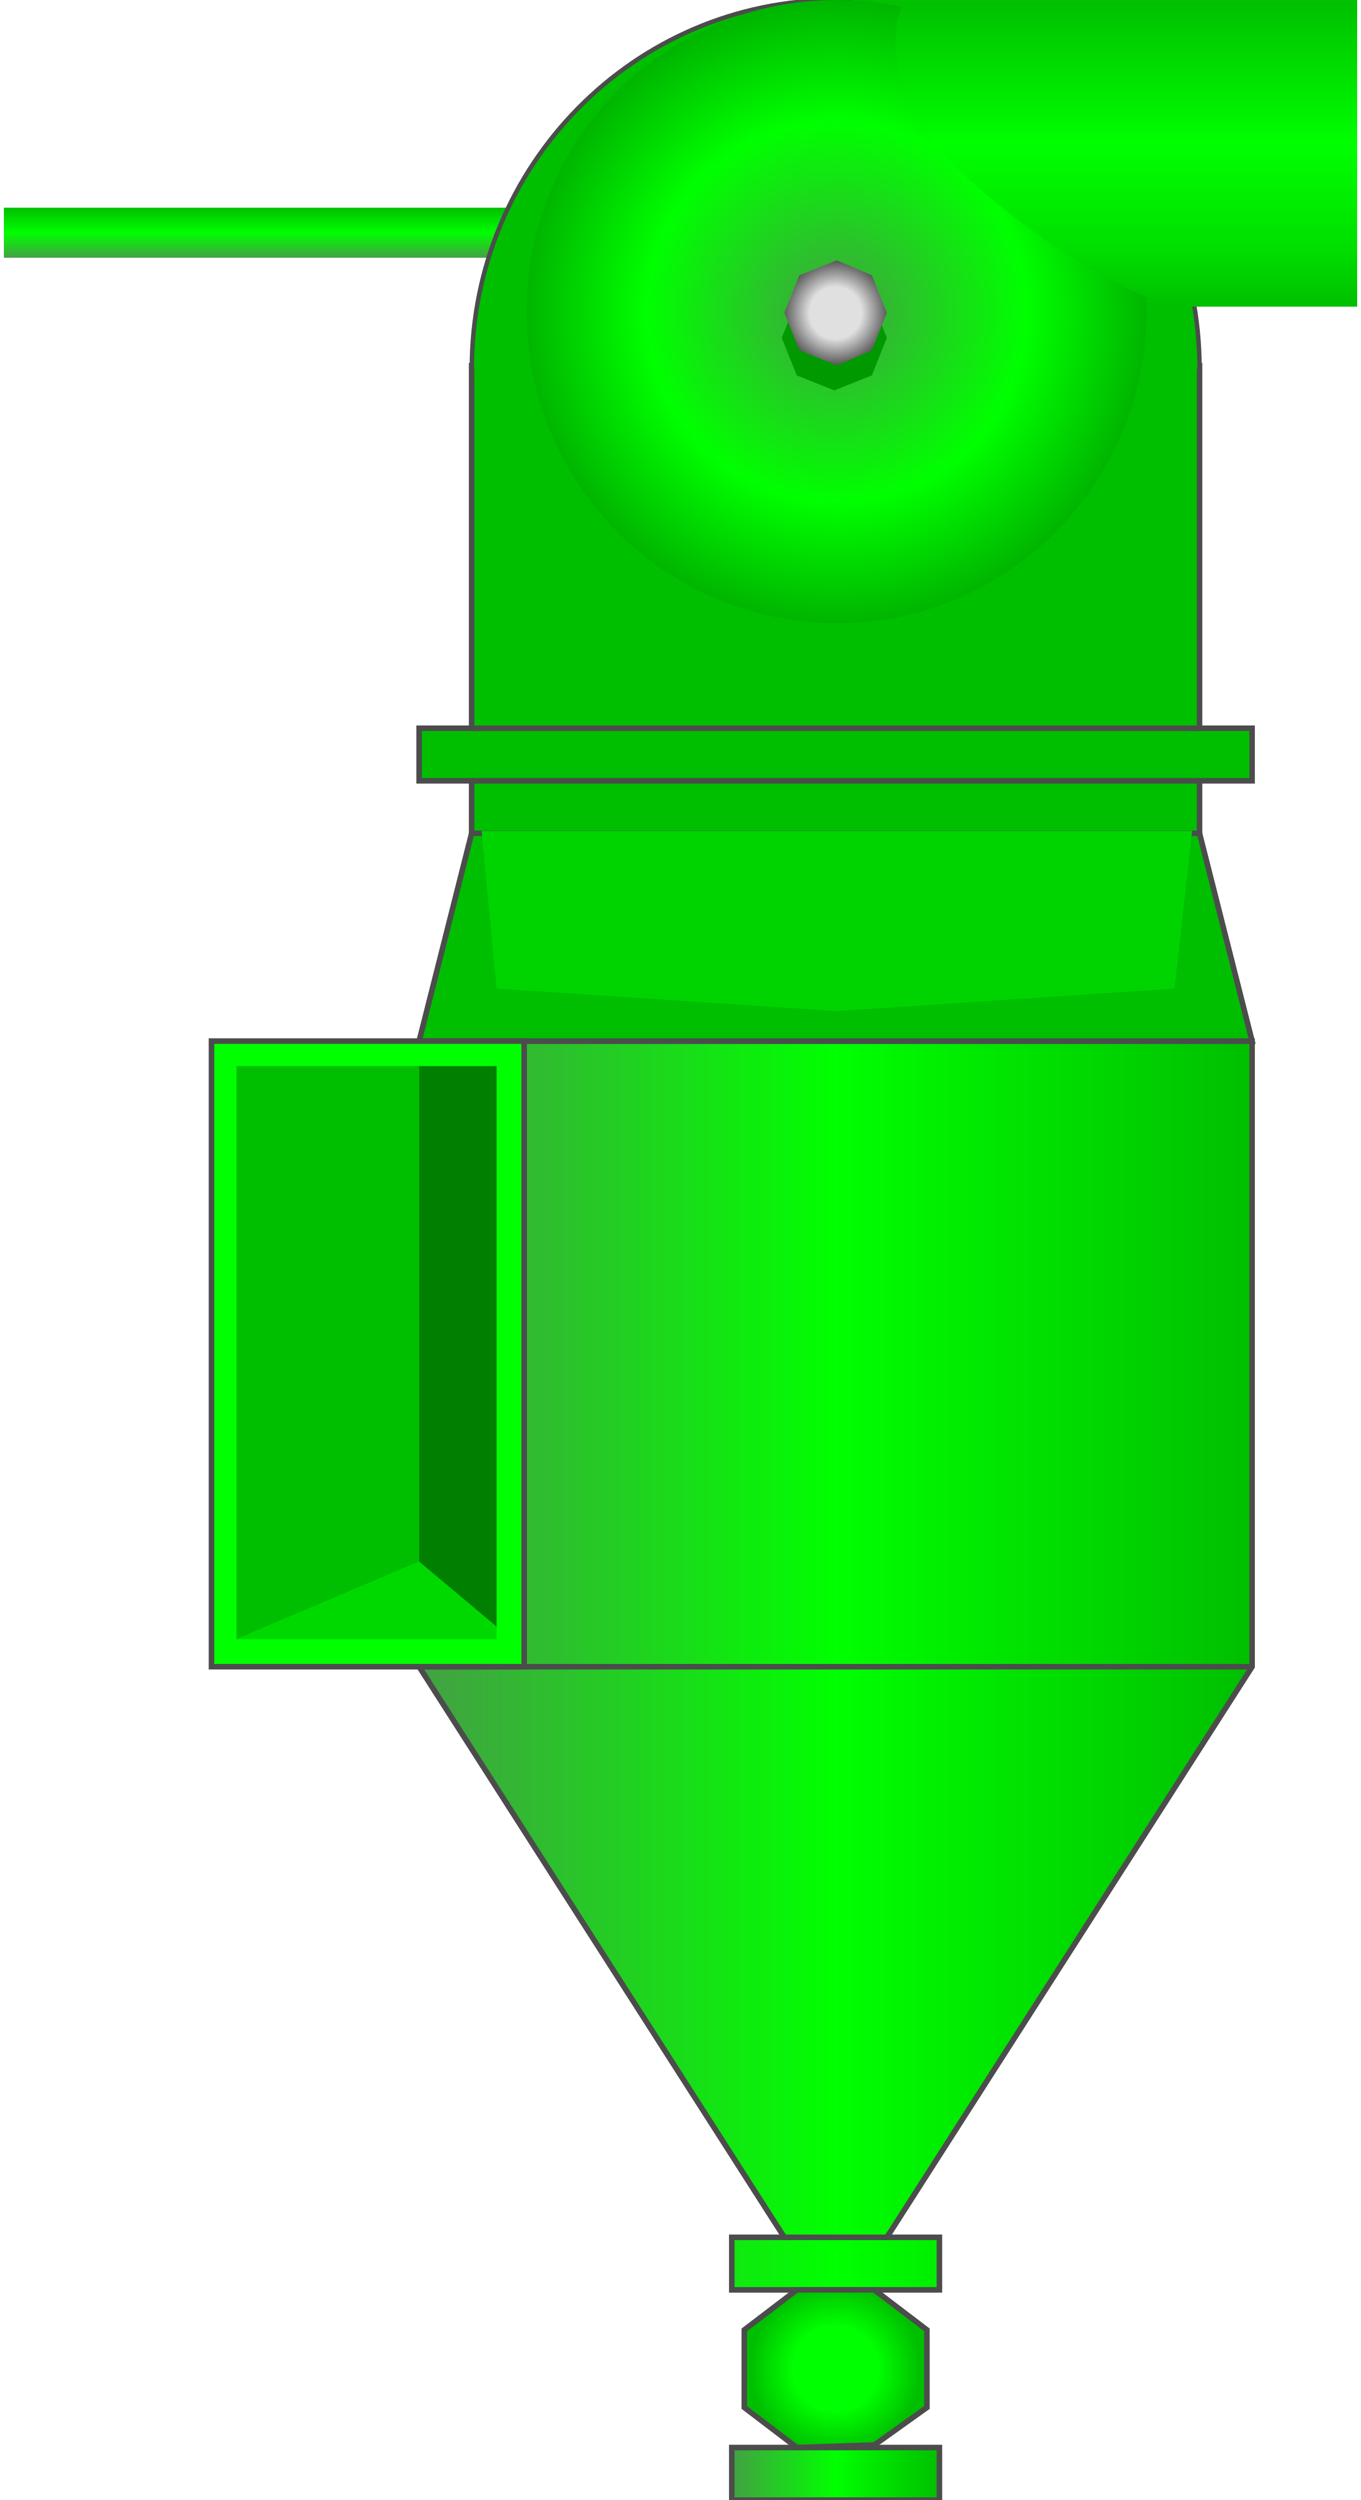 <svg version="1.1" xmlns="http://www.w3.org/2000/svg" xmlns:xlink="http://www.w3.org/1999/xlink" width="61px" height="112px" viewBox="0 0 60.926 112.5" enable-background="new 0 0 60.926 112.5" xml:space="preserve">
<g id="Group_Pipe">
	<linearGradient id="SVGID_1_" gradientUnits="userSpaceOnUse" x1="12.895" y1="11.599" x2="12.895" y2="9.347">
		<stop offset="0" style="stop-color:#43A143" />
		<stop offset="0.5" style="stop-color:#00FF00" />
		<stop offset="1" style="stop-color:#00BF00" />
	</linearGradient>
	<path fill="url(#SVGID_1_)" d="M25.789,9.347H0.001v2.252h25.788V9.347z" />
</g>
<g id="Group_Lower_Tank">
	<linearGradient id="SVGID_2_" gradientUnits="userSpaceOnUse" x1="18.696" y1="74.943" x2="56.196" y2="74.943">
		<stop offset="0" style="stop-color:#43A143" />
		<stop offset="0.5" style="stop-color:#00FF00" />
		<stop offset="1" style="stop-color:#00BF00" />
	</linearGradient>
	<path fill="url(#SVGID_2_)" stroke="#4C4C4C" stroke-width="0.25" d="M35.137,100.676L18.696,75V46.847h37.5V75l-16.441,25.676   h2.364v2.365h-9.347v-2.365H35.137z" />
	<linearGradient id="SVGID_3_" gradientUnits="userSpaceOnUse" x1="32.772" y1="111.317" x2="42.118" y2="111.317">
		<stop offset="0" style="stop-color:#43A143" />
		<stop offset="0.5" style="stop-color:#00FF00" />
		<stop offset="1" style="stop-color:#00BF00" />
	</linearGradient>
	<path fill="url(#SVGID_3_)" stroke="#4C4C4C" stroke-width="0.25" d="M32.772,110.135h9.347v2.365h-9.347V110.135z" />
	<path fill="none" stroke="#4C4C4C" stroke-width="0.25" d="M18.696,75h37.5" />
	<path fill="none" stroke="#4C4C4C" stroke-width="0.25" d="M35.137,100.676h4.617" />
</g>
<g id="Group_Classification_System">
	<path fill="#00BF00" stroke="#4C4C4C" stroke-width="0.25" d="M53.83,16.329v16.441h2.365v2.365H53.83V37.5H21.06v-2.365h-2.364   v-2.365h2.364V16.329" />
	<path fill="#00BF00" stroke="#4C4C4C" stroke-width="0.2" d="M21.068,16.588C21.068,7.427,28.402,0,37.449,0   C46.496,0,53.83,7.427,53.83,16.588" />
</g>
<g id="Group_Pump">
	
		<linearGradient id="SVGID_4_" gradientUnits="userSpaceOnUse" x1="-15.877" y1="97.561" x2="-2.079" y2="97.561" gradientTransform="matrix(4.489659e-011 -1 1 4.489659e-011 -48.025 -2.078)">
		<stop offset="0" style="stop-color:#00BF00" />
		<stop offset="0.19" style="stop-color:#00DF00" />
		<stop offset="0.53" style="stop-color:#00FF00" />
		<stop offset="1" style="stop-color:#00BF00" />
	</linearGradient>
	<path fill="url(#SVGID_4_)" d="M38.146,13.799V0.001h22.78v13.468v0.33H38.146z" />
	<radialGradient id="SVGID_5_" cx="37.489" cy="14.02" r="13.989" gradientUnits="userSpaceOnUse">
		<stop offset="0" style="stop-color:#43A143" />
		<stop offset="0.61" style="stop-color:#00FF00" />
		<stop offset="1" style="stop-color:#00B500" />
	</radialGradient>
	<path fill="url(#SVGID_5_)" d="M51.427,13.377c-0.02-0.008-0.037-0.018-0.057-0.026c-0.004,0.017-0.025,0.006-0.063-0.03   c-2.609-1.177-4.806-2.691-7.081-4.578c-1.743-1.445-3.547-3.297-3.883-5.529c-0.272-0.922-0.286-1.909,0.076-2.897   C39.474,0.114,38.495,0,37.49,0C29.78,0,23.531,6.277,23.531,14.021c0,7.743,6.249,14.02,13.958,14.02   c7.708,0,13.956-6.277,13.956-14.02c0-0.185-0.004-0.369-0.011-0.552C51.434,13.438,51.43,13.408,51.427,13.377z" />
</g>
<g id="Group_Mid_Layer">
	<path fill="none" stroke="#4C4C4C" stroke-width="0.25" d="M21.06,32.771H53.83" />
	<path fill="none" stroke="#4C4C4C" stroke-width="0.25" d="M53.83,35.135H21.06" />
	<path fill="#00BF00" stroke="#4C4C4C" stroke-width="0.25" d="M21.06,37.5l-2.364,9.347h37.5L53.83,37.5H21.06z" />
	<path fill="#00D400" d="M21.51,37.387l0.676,7.095l15.315,1.014l15.203-1.014l0.788-7.095H21.51z" />
</g>
<g id="Group_Exhaust">
	<path fill="#00FF00" stroke="#4C4C4C" stroke-width="0.25" d="M9.348,46.847h14.077V75H9.348V46.847z" />
	<path fill="#00BF00" d="M10.475,73.762l8.221-3.491V47.973h-8.221V73.762z" />
	<path fill="#00D900" d="M22.186,73.198l-3.49-2.928l-8.221,3.491h11.711V73.198z" />
	<path fill="#007F00" d="M22.186,73.198l-3.49-2.928V47.973h3.49V73.198z" />
</g>
<g id="Group_Filter">
	<radialGradient id="SVGID_6_" cx="37.446" cy="106.588" r="3.839" gradientUnits="userSpaceOnUse">
		<stop offset="0.5" style="stop-color:#00FF00" />
		<stop offset="1" style="stop-color:#00BF00" />
	</radialGradient>
	<path fill="url(#SVGID_6_)" stroke="#4C4C4C" stroke-width="0.25" d="M39.191,110.022l-3.491,0.112l-2.364-1.801v-3.492   l2.364-1.801h3.491l2.365,1.801v3.492L39.191,110.022z" />
</g>
<g id="Group_Axial">
	<path fill="#009900" d="M35.699,16.892l-0.676-1.689l0.676-1.689l1.689-0.676l1.689,0.676l0.676,1.689l-0.676,1.689l-1.689,0.675   L35.699,16.892z" />
	<radialGradient id="SVGID_7_" cx="37.446" cy="14.077" r="2.337" gradientUnits="userSpaceOnUse">
		<stop offset="0" style="stop-color:#E0E0E0" />
		<stop offset="0.5" style="stop-color:#E0E0E0" />
		<stop offset="1" style="stop-color:#595959" />
	</radialGradient>
	<path fill="url(#SVGID_7_)" d="M35.813,15.766l-0.676-1.689l0.676-1.689l1.688-0.675l1.577,0.675l0.676,1.689l-0.676,1.689   l-1.577,0.676L35.813,15.766z" />
</g>
</svg>